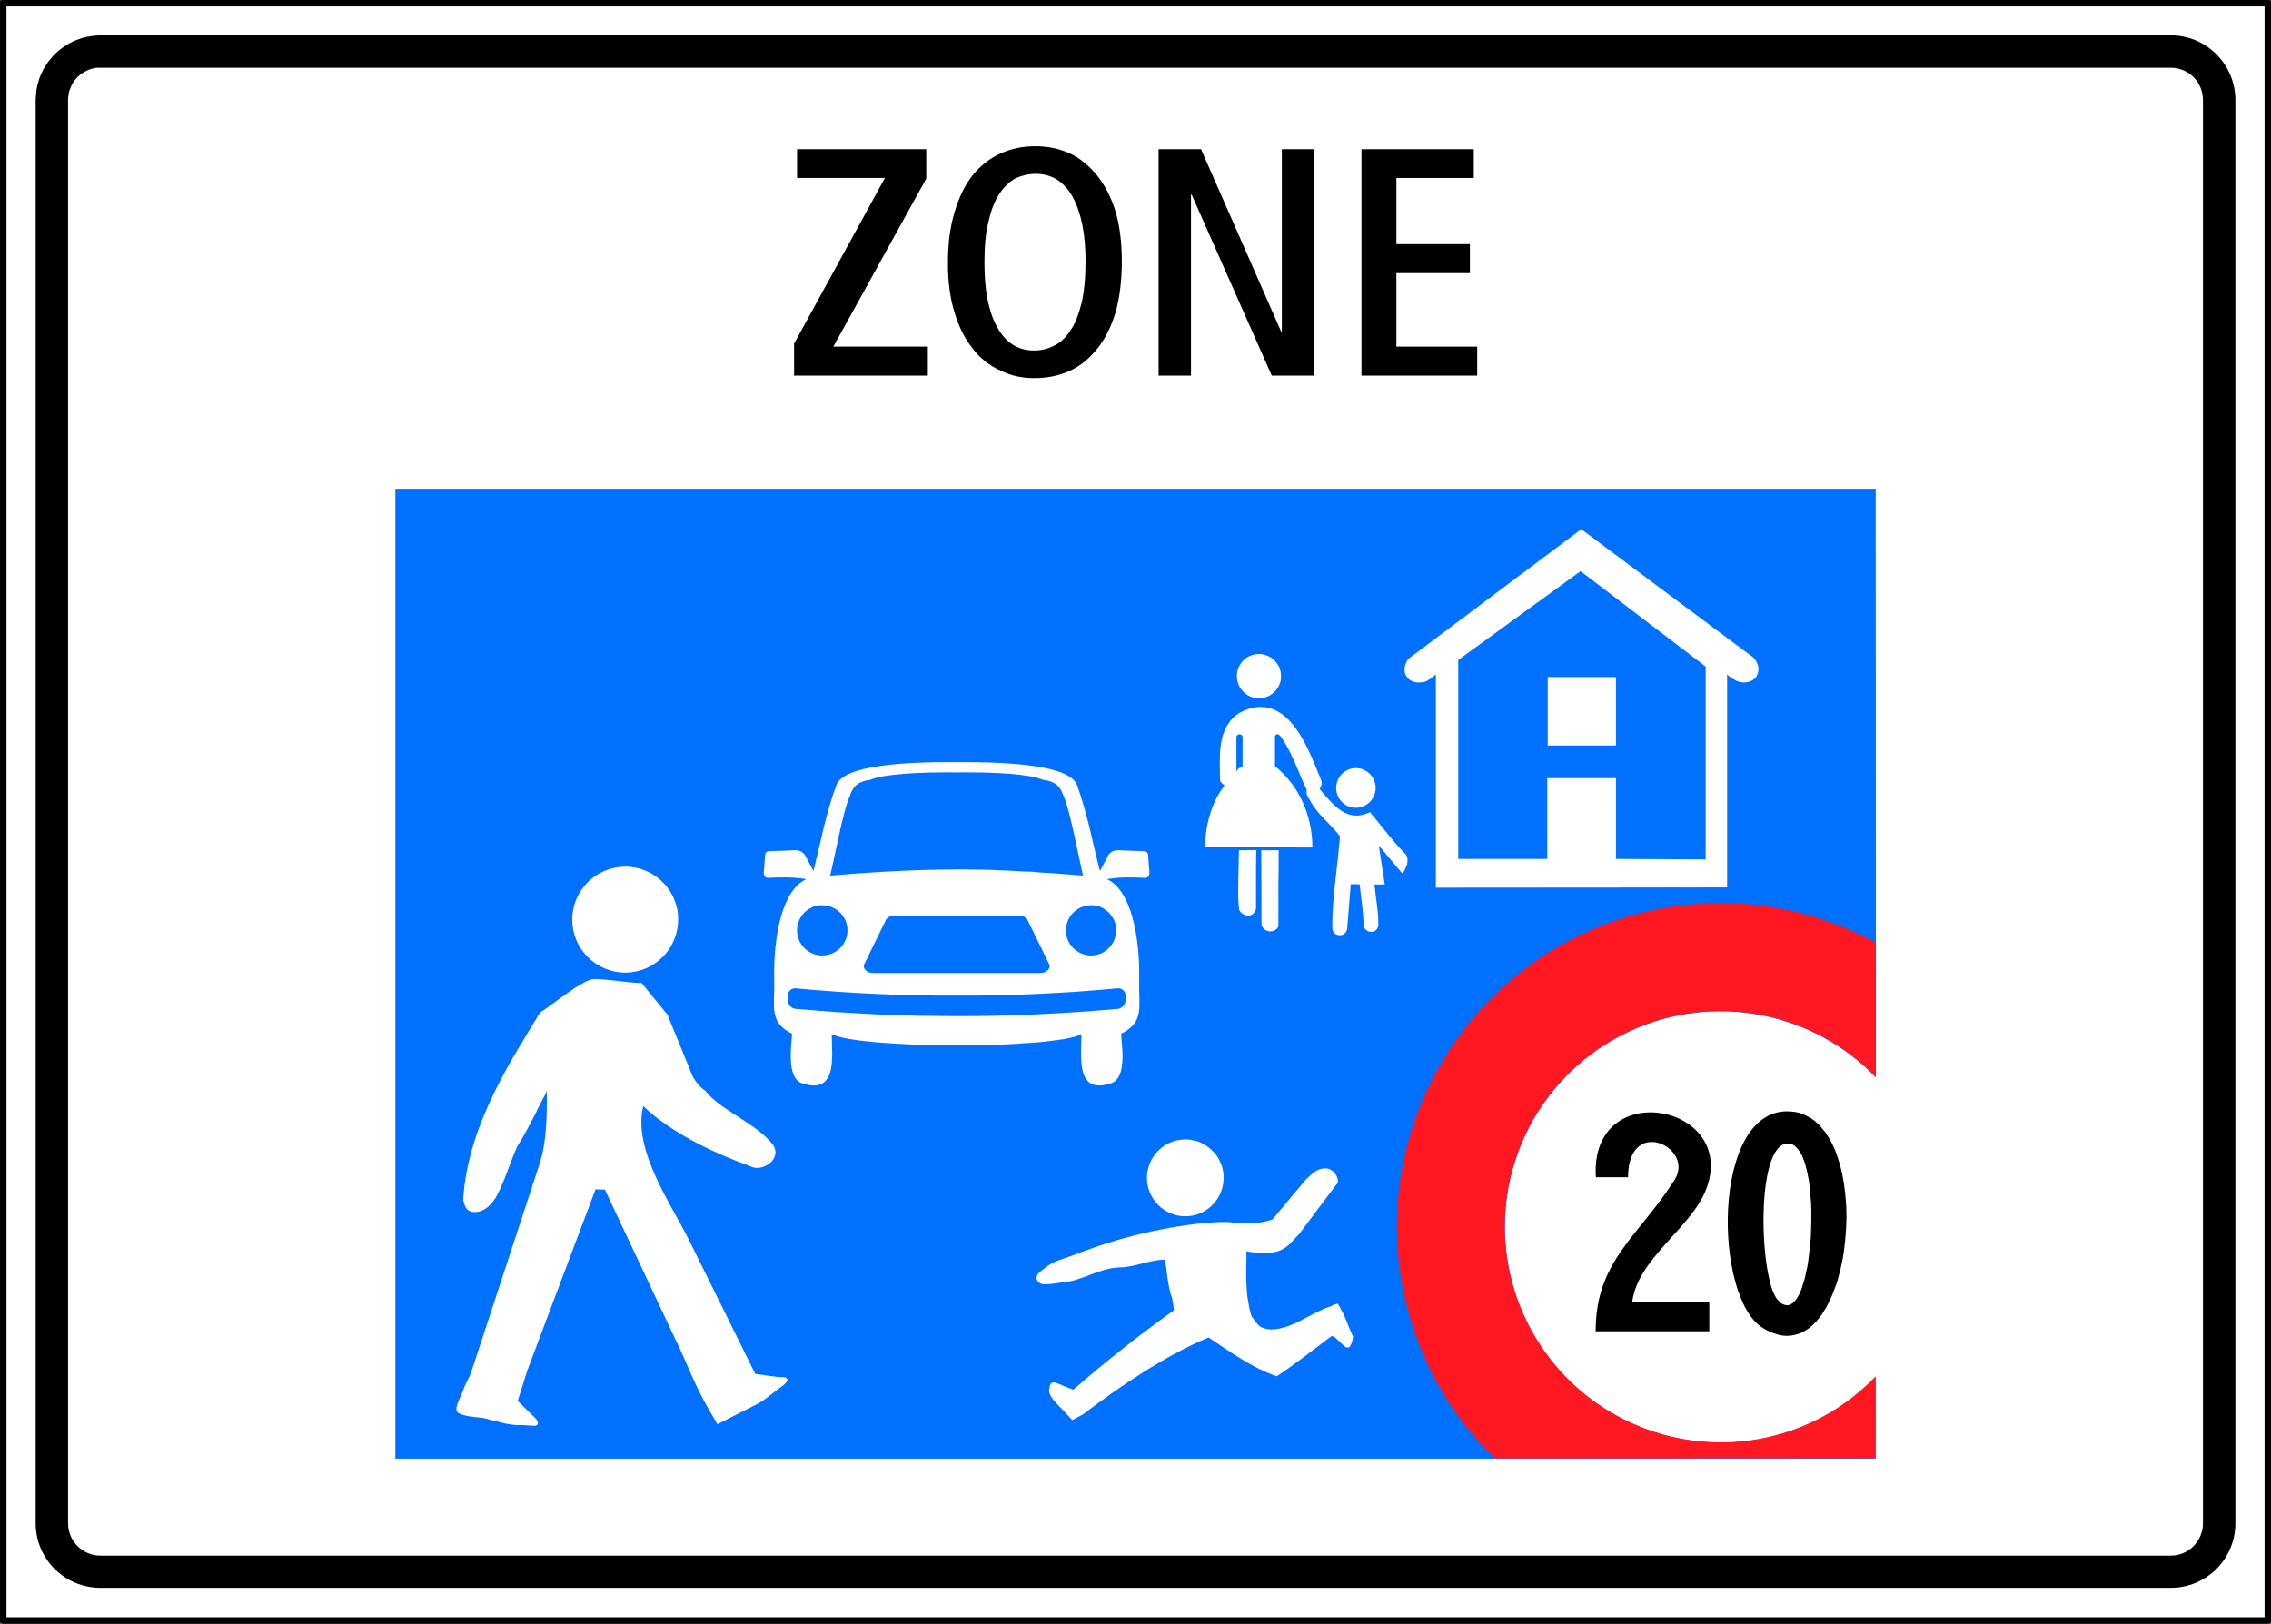 <?xml version="1.0" encoding="UTF-8" standalone="no"?>
<!DOCTYPE svg PUBLIC "-//W3C//DTD SVG 1.0//EN" "http://www.w3.org/TR/2001/REC-SVG-20010904/DTD/svg10.dtd">
<svg
   xmlns:svg="http://www.w3.org/2000/svg"
   xmlns="http://www.w3.org/2000/svg"
   version="1.0"
   width="124.379"
   height="88.941"
   id="svg1945">
  <rect width="100%" height="100%" fill="#333333" stroke="none"/>
  <defs
     id="defs1947" />
  <g
     transform="translate(-180.668,-390.749)"
     id="layer1">
    <g
       transform="matrix(1.25,0,0,-1.25,-127.766,966.185)"
       style="font-style:normal;font-variant:normal;font-weight:normal;font-stretch:normal;letter-spacing:normal;word-spacing:normal;text-anchor:start;fill:none;fill-opacity:1;stroke:black;stroke-linecap:butt;stroke-linejoin:miter;stroke-miterlimit:10.433;stroke-dasharray:none;stroke-dashoffset:0;stroke-opacity:1"
       id="g10"
       xml:space="preserve">
<polygon
   points="246.89,389.34 346.11,389.34 346.11,460.21 246.89,460.21 246.89,389.34 "
   style="fill:white;fill-rule:nonzero;stroke:white;stroke-width:0;stroke-linejoin:round"
   id="polygon12" />
<polygon
   points="246.89,389.34 346.11,389.34 346.11,460.21 246.89,460.21 246.89,389.34 "
   style="stroke-width:0.283;stroke-linejoin:round"
   id="polygon14" />
<path
   d="M 251.15,458.8 L 251,458.79 L 250.86,458.78 L 250.72,458.76 L 250.58,458.74 L 250.44,458.71 L 250.3,458.67 L 250.17,458.62 L 250.04,458.57 L 249.92,458.52 L 249.79,458.45 L 249.68,458.39 L 249.56,458.31 L 249.45,458.23 L 249.34,458.15 L 249.24,458.06 L 249.14,457.97 L 249.05,457.87 L 248.96,457.76 L 248.87,457.66 L 248.8,457.55 L 248.72,457.43 L 248.65,457.31 L 248.59,457.19 L 248.53,457.06 L 248.48,456.94 L 248.44,456.8 L 248.4,456.67 L 248.37,456.53 L 248.34,456.39 L 248.33,456.25 L 248.32,456.11 L 248.31,455.96 L 248.31,455.96 L 248.31,393.6 L 248.31,393.6 C 248.31,392.03 249.58,390.77 251.15,390.77 L 251.15,390.77 L 341.86,390.77 L 341.86,390.77 C 343.42,390.77 344.69,392.03 344.69,393.6 L 344.69,393.6 L 344.69,455.96 L 344.69,455.96 C 344.69,457.53 343.42,458.8 341.86,458.8 L 341.86,458.8 L 251.15,458.8 z "
   style="fill:black;fill-rule:nonzero;stroke-width:0"
   id="path16" />
<path
   d="M 251.15,457.38 L 251.07,457.38 L 251,457.38 L 250.93,457.37 L 250.86,457.35 L 250.79,457.34 L 250.72,457.32 L 250.66,457.3 L 250.59,457.27 L 250.53,457.24 L 250.47,457.21 L 250.41,457.18 L 250.35,457.14 L 250.3,457.1 L 250.24,457.06 L 250.19,457.01 L 250.14,456.97 L 250.1,456.92 L 250.05,456.87 L 250.01,456.81 L 249.97,456.76 L 249.93,456.7 L 249.9,456.64 L 249.87,456.58 L 249.84,456.51 L 249.82,456.45 L 249.79,456.38 L 249.77,456.32 L 249.76,456.25 L 249.75,456.18 L 249.74,456.11 L 249.73,456.03 L 249.73,455.96 L 249.73,455.96 L 249.73,393.6 L 249.73,393.6 C 249.73,392.82 250.36,392.18 251.15,392.18 L 251.15,392.18 L 341.86,392.18 L 341.86,392.18 C 342.64,392.18 343.27,392.82 343.27,393.6 L 343.27,393.6 L 343.27,455.96 L 343.27,455.96 C 343.27,456.75 342.64,457.38 341.86,457.38 L 341.86,457.38 L 251.15,457.38 z "
   style="fill:white;fill-rule:nonzero;stroke:white;stroke-width:0"
   id="path18" />
<path
   d="M 328.93,400.01 L 328.93,396.43 L 264.07,396.43 L 264.07,438.93 L 264.07,438.93 L 328.93,438.93 L 328.94,413.14 L 328.94,413.14 C 326.26,415.91 322.17,416.79 318.6,415.35 C 315.02,413.91 312.68,410.44 312.68,406.59 C 312.68,402.73 315.02,399.26 318.6,397.82 C 322.17,396.38 326.25,397.23 328.93,400.01 z "
   style="fill:#0070ff;fill-rule:nonzero;stroke:#0070ff;stroke-width:0"
   id="path20" />
<path
   d="M 306.15,426.69 L 306.2,426.69 L 306.24,426.68 L 306.28,426.68 L 306.33,426.67 L 306.37,426.66 L 306.41,426.65 L 306.45,426.64 L 306.49,426.62 L 306.53,426.6 L 306.57,426.58 L 306.6,426.56 L 306.64,426.54 L 306.67,426.52 L 306.7,426.49 L 306.74,426.46 L 306.77,426.43 L 306.8,426.4 L 306.82,426.37 L 306.85,426.34 L 306.87,426.31 L 306.89,426.27 L 306.92,426.23 L 306.93,426.2 L 306.95,426.16 L 306.97,426.12 L 306.98,426.08 L 306.99,426.04 L 307,426 L 307.01,425.95 L 307.02,425.91 L 307.02,425.86 L 307.02,425.82 C 307.02,425.34 306.63,424.95 306.15,424.95 C 305.68,424.95 305.29,425.34 305.29,425.82 C 305.29,426.3 305.68,426.69 306.15,426.69 z "
   style="fill:white;fill-rule:nonzero;stroke:white;stroke-width:0"
   id="path22" />
<path
   d="M 288.66,414.54 L 289.12,414.54 L 289.58,414.55 L 290.03,414.56 L 290.48,414.57 L 290.91,414.59 L 291.12,414.6 L 291.33,414.61 L 291.53,414.63 L 291.73,414.64 L 291.93,414.65 L 292.12,414.67 L 292.3,414.68 L 292.48,414.7 L 292.65,414.72 L 292.81,414.74 L 292.97,414.76 L 293.12,414.78 L 293.26,414.8 L 293.4,414.82 L 293.52,414.85 L 293.64,414.87 L 293.75,414.9 L 293.84,414.92 L 293.93,414.95 L 294.01,414.98 L 294.08,415.01 L 294.13,415.04 C 294.13,414.1 293.85,412.35 295.43,412.88 C 296.17,413.12 295.87,414.69 295.87,415.05 C 296.91,415.57 296.63,416.22 296.66,417.38 C 296.7,419.37 296.28,421.36 295.25,421.82 L 295.25,421.82 L 295.29,421.83 L 295.29,421.83 C 295.83,421.92 296.4,421.91 296.88,421.88 C 297,421.86 297.1,421.93 297.11,422.11 L 297.11,422.11 L 297.05,422.86 L 297.05,422.86 C 297.05,423.01 296.95,423.06 296.83,423.05 L 296.83,423.05 L 296,423.08 L 296,423.08 C 295.71,423.1 295.51,423.12 295.33,422.91 L 295.33,422.91 L 294.94,422.18 L 294.94,422.18 C 294.6,423.5 294.41,424.62 293.94,425.94 C 293.62,426.82 290.93,426.97 288.66,426.95 C 286.4,426.97 283.7,426.82 283.39,425.94 C 282.91,424.62 282.72,423.5 282.39,422.18 L 282.39,422.18 L 282,422.91 L 282,422.91 C 281.82,423.12 281.61,423.1 281.33,423.08 L 281.33,423.08 L 280.49,423.05 L 280.49,423.05 C 280.38,423.06 280.27,423.01 280.27,422.86 L 280.27,422.86 L 280.21,422.11 L 280.21,422.11 C 280.22,421.93 280.32,421.86 280.44,421.88 C 280.92,421.91 281.49,421.92 282.04,421.83 L 282.04,421.83 L 282.07,421.82 L 282.07,421.82 C 281.04,421.36 280.62,419.37 280.67,417.38 C 280.7,416.22 280.42,415.57 281.45,415.05 C 281.45,414.69 281.16,413.12 281.89,412.88 C 283.47,412.35 283.19,414.1 283.19,415.04 C 283.73,414.72 286.21,414.54 288.66,414.54 z "
   style="fill:white;fill-rule:nonzero;stroke:white;stroke-width:0"
   id="path24" />
<path
   d="M 274.14,422.37 L 274.26,422.37 L 274.38,422.36 L 274.49,422.34 L 274.61,422.32 L 274.72,422.3 L 274.83,422.27 L 274.94,422.23 L 275.04,422.19 L 275.15,422.14 L 275.25,422.09 L 275.34,422.04 L 275.44,421.97 L 275.53,421.91 L 275.62,421.84 L 275.7,421.77 L 275.78,421.69 L 275.86,421.61 L 275.93,421.53 L 276,421.44 L 276.07,421.35 L 276.13,421.25 L 276.18,421.16 L 276.24,421.06 L 276.28,420.95 L 276.32,420.85 L 276.36,420.74 L 276.39,420.63 L 276.42,420.52 L 276.44,420.4 L 276.45,420.29 L 276.46,420.17 L 276.46,420.05 C 276.46,418.77 275.42,417.73 274.14,417.73 C 272.86,417.73 271.82,418.77 271.82,420.05 C 271.82,421.33 272.86,422.37 274.14,422.37 z "
   style="fill:white;fill-rule:nonzero;stroke:white;stroke-width:0"
   id="path26" />
<path
   d="M 301.91,431.69 L 301.96,431.69 L 302,431.69 L 302.05,431.68 L 302.1,431.67 L 302.15,431.66 L 302.19,431.65 L 302.24,431.63 L 302.28,431.61 L 302.32,431.6 L 302.37,431.57 L 302.41,431.55 L 302.45,431.53 L 302.48,431.5 L 302.52,431.47 L 302.56,431.44 L 302.59,431.41 L 302.62,431.37 L 302.65,431.34 L 302.68,431.3 L 302.71,431.26 L 302.73,431.23 L 302.76,431.18 L 302.78,431.14 L 302.8,431.1 L 302.82,431.06 L 302.83,431.01 L 302.84,430.97 L 302.86,430.92 L 302.86,430.87 L 302.87,430.82 L 302.87,430.77 L 302.88,430.72 C 302.88,430.19 302.44,429.75 301.91,429.75 C 301.37,429.75 300.94,430.19 300.94,430.72 C 300.94,431.26 301.37,431.69 301.91,431.69 z "
   style="fill:white;fill-rule:nonzero;stroke:white;stroke-width:0"
   id="path28" />
<path
   d="M 298.68,410.42 L 298.77,410.42 L 298.86,410.41 L 298.94,410.4 L 299.02,410.38 L 299.1,410.36 L 299.18,410.34 L 299.26,410.32 L 299.34,410.29 L 299.41,410.25 L 299.48,410.21 L 299.55,410.17 L 299.62,410.13 L 299.69,410.08 L 299.75,410.03 L 299.81,409.98 L 299.87,409.92 L 299.93,409.86 L 299.98,409.8 L 300.03,409.74 L 300.08,409.67 L 300.12,409.61 L 300.16,409.53 L 300.2,409.46 L 300.23,409.39 L 300.26,409.31 L 300.29,409.23 L 300.31,409.15 L 300.33,409.07 L 300.34,408.99 L 300.35,408.91 L 300.36,408.82 L 300.36,408.73 C 300.36,407.81 299.61,407.05 298.68,407.05 C 297.76,407.05 297,407.81 297,408.73 C 297,409.66 297.76,410.42 298.68,410.42 z "
   style="fill:white;fill-rule:nonzero;stroke:white;stroke-width:0"
   id="path30" />
<path
   d="M 270.71,412.54 L 270.63,412.37 L 270.54,412.21 L 270.46,412.05 L 270.38,411.9 L 270.3,411.75 L 270.23,411.59 L 270.07,411.29 L 269.92,411 L 269.84,410.85 L 269.75,410.69 L 269.67,410.54 L 269.58,410.39 L 269.48,410.23 L 269.39,410.07 C 269.09,409.38 268.86,408.61 268.54,408 C 268.32,407.56 267.9,407.15 267.39,407.25 C 267.07,407.38 267.13,407.57 267.04,407.75 C 267.23,411.14 269.34,414.17 270.41,415.98 C 270.94,416.3 272.3,417.46 272.8,417.45 C 273.49,417.43 274.16,417.29 274.86,417.27 L 274.86,417.27 L 275.99,415.89 L 277.04,413.32 L 277.04,413.32 C 277.12,413.06 277.43,412.68 277.66,412.54 C 278.25,411.75 279.85,411.13 280.58,410.23 C 281.09,409.59 280.14,408.94 279.61,409.25 L 279.61,409.25 L 279.6,409.25 L 279.6,409.25 C 278.1,409.8 276.5,410.54 275.21,411.62 C 275.12,411.71 275.02,411.8 274.93,411.88 C 274.45,409.96 276.2,407.51 276.92,406.04 C 277.89,404.08 278.87,402.11 279.84,400.14 C 280.24,400.1 280.68,400 281.09,400 C 281.42,399.95 281.15,399.7 281.02,399.61 C 280.64,399.34 280.29,399.01 279.86,398.79 L 279.86,398.79 L 278.18,397.94 L 278.18,397.94 C 277.11,399.7 276.94,400.45 276.32,401.7 C 275.29,403.88 274.27,406.05 273.25,408.22 L 273.25,408.22 L 272.84,408.23 L 269.85,400.29 L 269.43,398.96 L 270.2,398.21 L 270.2,398.21 C 270.29,398.12 270.43,397.88 270.15,397.87 L 270.15,397.87 L 269.66,397.9 L 269.66,397.9 C 269.02,397.88 268.72,398.03 268.26,398.12 C 267.83,398.29 267.28,398.21 266.87,398.41 C 266.55,398.54 266.94,399.12 267.05,399.45 C 267.14,399.73 267.32,399.98 267.41,400.27 C 268.4,403.28 269.39,406.3 270.38,409.32 C 270.71,410.3 270.71,411.5 270.71,412.54 z "
   style="fill:white;fill-rule:nonzero;stroke:white;stroke-width:0"
   id="path32" />
<path
   d="M 301.36,405.52 L 301.36,405.16 L 301.35,404.8 L 301.35,404.62 L 301.35,404.44 L 301.35,404.26 L 301.36,404.08 L 301.37,403.89 L 301.38,403.72 L 301.4,403.54 L 301.43,403.36 L 301.46,403.18 L 301.49,403.01 L 301.54,402.83 L 301.56,402.75 L 301.59,402.66 L 301.59,402.66 L 301.84,402.33 L 301.84,402.33 C 301.97,402.16 302.19,402.11 302.45,402.09 C 303.41,402.12 304.1,402.79 305.04,403.1 C 305.15,403.14 305.16,403.18 305.36,403.22 C 305.72,402.65 305.76,402.35 306.03,401.78 C 306.01,401.62 305.98,401.48 305.89,401.34 C 305.86,401.28 305.72,401.29 305.66,401.35 L 305.66,401.35 L 305.23,401.75 L 305.23,401.75 C 305.18,401.79 305.12,401.82 305.06,401.78 C 304.28,401.19 303.5,400.58 302.69,400.04 C 301.64,400.39 300.61,401.13 299.7,401.74 C 297.77,400.93 295.85,399.62 294.18,398.36 L 294.18,398.36 L 293.73,398.12 L 293,398.89 L 293,398.89 C 292.85,399.05 292.63,399.34 292.74,399.54 C 292.73,399.69 292.82,399.83 293.05,399.74 L 293.05,399.74 L 293.77,399.45 L 293.77,399.45 C 295.2,400.69 296.64,401.83 298.18,402.93 C 298.16,403.17 298.14,403.29 298.1,403.48 C 297.93,403.84 297.83,404.96 297.8,405.15 C 297.12,405.15 296.45,404.81 295.78,404.81 C 294.85,404.77 294.14,404.2 293.3,404.16 C 293.03,404.11 292.82,404.08 292.57,404.07 C 292.18,404.04 292.03,404.39 292.31,404.61 C 292.55,404.8 292.79,405 293.08,405.1 C 293.85,405.36 294.6,405.68 295.39,405.91 C 297.08,406.46 299.93,406.96 300.98,406.75 C 301.49,406.75 301.89,406.71 302.5,406.91 L 302.5,406.91 L 303.98,408.68 L 304.34,409 L 304.35,409 L 304.35,409 C 305.15,409.51 305.54,408.58 305.29,408.43 L 305.29,408.43 L 303.69,406.3 L 303.26,405.84 L 303.26,405.84 C 303,405.57 302.62,405.44 302.24,405.44 C 301.94,405.44 301.66,405.45 301.36,405.52 z "
   style="fill:white;fill-rule:nonzero;stroke:white;stroke-width:0"
   id="path34" />
<path
   d="M 301.79,423.1 L 301.78,422.45 L 301.78,421.81 L 301.78,421.16 L 301.78,420.52 C 301.66,420.1 301.2,420.17 301.04,420.48 C 300.95,421.07 301.03,422.43 301.03,423.09 L 301.03,423.09 L 301.79,423.1 z "
   style="fill:white;fill-rule:nonzero;stroke:white;stroke-width:0"
   id="path36" />
<path
   d="M 302.77,423.09 L 302.77,422.27 L 302.76,421.45 L 302.76,420.63 L 302.76,419.8 C 302.75,419.52 302.18,419.37 302.02,419.82 C 302.02,420.91 302.01,422 302.01,423.09 L 302.01,423.09 L 302.77,423.09 z "
   style="fill:white;fill-rule:nonzero;stroke:white;stroke-width:0"
   id="path38" />
<path
   d="M 307.16,423.3 L 308.18,422.08 L 308.18,422.08 C 308.31,422.18 308.33,422.34 308.4,422.48 C 308.43,422.66 308.43,422.79 308.34,422.91 C 307.77,423.48 307.3,424.14 306.77,424.76 C 305.79,424.27 305.18,425.05 304.56,425.78 C 304.58,425.8 304.71,425.97 304.64,426.15 C 304.16,427.25 303.25,430.25 301.07,429.12 C 300.05,428.48 300.2,427.23 300.2,426.21 C 300.2,426.09 300.25,426.06 300.4,425.92 C 299.82,425.2 299.55,424.14 299.55,423.23 L 299.55,423.23 L 304.25,423.21 L 304.25,423.21 C 304.25,424.57 303.68,425.93 302.61,426.77 L 302.61,426.77 L 302.61,428.09 L 302.61,428.09 C 302.69,428.24 302.78,428.16 302.84,428.1 C 303.35,427.43 303.63,426.49 303.99,425.77 C 304.02,425.62 303.93,425.57 304.14,425.29 C 304.45,424.67 305.02,424.28 305.46,423.7 C 305.35,422.37 305.12,421.04 305.12,419.7 C 305.12,419.3 305.67,419.24 305.77,419.62 L 305.77,419.62 L 305.93,421.6 L 306.32,421.6 L 306.32,421.6 C 306.38,421 306.49,420.39 306.49,419.79 C 306.55,419.46 307.05,419.39 307.14,419.78 L 307.14,419.78 L 307.14,419.86 L 307.14,419.86 C 307.14,420.44 307.02,421.02 306.97,421.59 L 306.97,421.59 L 307.42,421.59 L 307.16,423.3 z "
   style="fill:white;fill-rule:nonzero;stroke:white;stroke-width:0"
   id="path40" />
<path
   d="M 322.42,430.8 L 322.42,421.46 L 322.42,421.46 C 318.16,421.46 313.91,421.45 309.66,421.45 L 309.66,421.45 L 309.66,430.79 L 309.66,430.79 C 309.48,430.66 309.27,430.45 309.03,430.45 C 308.52,430.37 308.09,430.79 308.38,431.36 C 308.4,431.43 308.49,431.5 308.55,431.55 C 311.04,433.42 313.54,435.29 316.03,437.16 C 318.53,435.29 321.03,433.43 323.54,431.56 C 323.65,431.48 323.72,431.34 323.77,431.21 C 323.94,430.41 323.05,430.3 322.71,430.59 C 322.61,430.61 322.49,430.73 322.42,430.8 z "
   style="fill:white;fill-rule:nonzero;stroke:white;stroke-width:0"
   id="path42" />
<path
   d="M 288.66,415.82 L 287.78,415.83 L 286.9,415.84 L 286.01,415.87 L 285.13,415.9 L 284.25,415.95 L 283.37,416 L 282.48,416.07 L 281.6,416.14 C 281.42,416.16 281.27,416.32 281.27,416.51 L 281.27,416.51 L 281.27,416.73 L 281.27,416.73 C 281.27,416.91 281.42,417.05 281.6,417.04 C 283.95,416.82 286.31,416.71 288.66,416.72 C 291.02,416.71 293.37,416.82 295.73,417.04 C 295.91,417.05 296.06,416.91 296.06,416.73 L 296.06,416.73 L 296.06,416.51 L 296.06,416.51 C 296.06,416.32 295.91,416.16 295.73,416.14 C 293.37,415.93 291.02,415.82 288.66,415.82 z "
   style="fill:#0070ff;fill-rule:nonzero;stroke:#0070ff;stroke-width:0"
   id="path44" />
<path
   d="M 288.66,417.71 L 285,417.71 L 285,417.71 C 284.72,417.71 284.52,417.92 284.62,418.11 L 284.62,418.11 L 285.56,420.03 L 285.56,420.03 C 285.61,420.15 285.77,420.23 285.95,420.23 L 285.95,420.23 L 288.66,420.23 L 291.38,420.23 L 291.38,420.23 C 291.56,420.23 291.71,420.15 291.77,420.03 L 291.77,420.03 L 292.71,418.11 L 292.71,418.11 C 292.81,417.92 292.61,417.71 292.32,417.71 L 292.32,417.71 L 288.66,417.71 z "
   style="fill:#0070ff;fill-rule:nonzero;stroke:#0070ff;stroke-width:0"
   id="path46" />
<path
   d="M 294.55,420.68 L 294.61,420.68 L 294.66,420.68 L 294.72,420.67 L 294.77,420.66 L 294.83,420.65 L 294.88,420.63 L 294.93,420.62 L 294.98,420.6 L 295.03,420.57 L 295.08,420.55 L 295.12,420.52 L 295.17,420.49 L 295.21,420.46 L 295.25,420.43 L 295.29,420.4 L 295.33,420.36 L 295.37,420.32 L 295.4,420.28 L 295.43,420.24 L 295.46,420.2 L 295.49,420.15 L 295.52,420.1 L 295.54,420.06 L 295.57,420.01 L 295.59,419.96 L 295.6,419.91 L 295.62,419.85 L 295.63,419.8 L 295.64,419.75 L 295.65,419.69 L 295.65,419.63 L 295.65,419.58 C 295.65,418.97 295.16,418.48 294.55,418.48 C 293.95,418.48 293.45,418.97 293.45,419.58 C 293.45,420.19 293.95,420.68 294.55,420.68 z "
   style="fill:#0070ff;fill-rule:nonzero;stroke:#0070ff;stroke-width:0"
   id="path48" />
<path
   d="M 282.77,420.68 L 282.72,420.68 L 282.66,420.68 L 282.61,420.67 L 282.55,420.66 L 282.5,420.65 L 282.45,420.63 L 282.39,420.62 L 282.34,420.6 L 282.3,420.57 L 282.25,420.55 L 282.2,420.52 L 282.16,420.49 L 282.11,420.46 L 282.07,420.43 L 282.03,420.4 L 281.99,420.36 L 281.96,420.32 L 281.92,420.28 L 281.89,420.24 L 281.86,420.2 L 281.83,420.15 L 281.8,420.1 L 281.78,420.06 L 281.76,420.01 L 281.74,419.96 L 281.72,419.91 L 281.71,419.85 L 281.69,419.8 L 281.68,419.75 L 281.68,419.69 L 281.67,419.63 L 281.67,419.58 C 281.67,418.97 282.16,418.48 282.77,418.48 C 283.38,418.48 283.88,418.97 283.88,419.58 C 283.88,420.19 283.38,420.68 282.77,420.68 z "
   style="fill:#0070ff;fill-rule:nonzero;stroke:#0070ff;stroke-width:0"
   id="path50" />
<path
   d="M 288.69,422.25 L 289.07,422.25 L 289.45,422.24 L 289.82,422.24 L 290.18,422.23 L 290.54,422.21 L 290.89,422.2 L 291.24,422.18 L 291.59,422.16 L 291.93,422.15 L 292.26,422.12 L 292.6,422.1 L 292.92,422.08 L 293.57,422.03 L 294.2,421.98 C 294.04,422.65 293.62,424.87 293.37,425.41 C 293.23,425.77 293.14,426.09 292.43,426.18 C 291.89,426.43 290.32,426.52 288.69,426.5 C 287.05,426.52 285.43,426.43 284.9,426.18 C 284.19,426.09 284.09,425.77 283.96,425.41 C 283.7,424.87 283.29,422.65 283.12,421.98 C 284.8,422.12 286.63,422.24 288.69,422.25 z "
   style="fill:#0070ff;fill-rule:nonzero;stroke:#0070ff;stroke-width:0"
   id="path52" />
<polygon
   points="321.48,422.69 317.55,422.71 317.55,426.25 314.54,426.25 314.54,422.71 310.64,422.71 310.64,431.43 316,435.32 321.48,431.14 321.48,422.69 "
   style="fill:#0070ff;fill-rule:nonzero;stroke:#0070ff;stroke-width:0"
   id="polygon54" />
<path
   d="M 300.92,426.54 L 300.92,428.05 C 300.94,428.21 301.19,428.22 301.19,428.04 C 301.19,427.61 301.19,427.19 301.19,426.76 C 301.07,426.66 301.06,426.77 300.92,426.54 z "
   style="fill:#0070ff;fill-rule:nonzero;stroke:#0070ff;stroke-width:0"
   id="path56" />
<path
   d="M 318.26,403.28 L 321.64,403.28 L 321.64,402.01 L 316.66,402.01 L 316.66,402.01 C 316.66,405.12 318.55,406.16 320.12,408.65 C 321.02,410.07 318.08,411.48 318.08,408.76 L 318.08,408.76 L 316.67,408.76 L 316.67,408.76 C 316.38,413.21 322.94,411.98 321.5,408.23 C 320.84,406.52 318.49,405.2 318.26,403.28 z "
   style="fill:black;fill-rule:nonzero;stroke-width:0"
   id="path58" />
<path
   d="M 325.05,411.65 L 325.24,411.64 L 325.42,411.62 L 325.59,411.58 L 325.76,411.52 L 325.92,411.44 L 326.07,411.36 L 326.22,411.26 L 326.36,411.14 L 326.49,411.01 L 326.61,410.87 L 326.73,410.72 L 326.83,410.56 L 326.94,410.39 L 327.03,410.21 L 327.12,410.02 L 327.2,409.82 L 327.27,409.61 L 327.34,409.39 L 327.4,409.17 L 327.45,408.95 L 327.5,408.71 L 327.54,408.47 L 327.57,408.23 L 327.6,407.99 L 327.64,407.49 L 327.65,406.98 L 327.63,406.47 L 327.59,405.97 L 327.53,405.47 L 327.49,405.22 L 327.44,404.98 L 327.39,404.74 L 327.33,404.51 L 327.27,404.28 L 327.2,404.06 L 327.12,403.85 L 327.04,403.64 L 326.95,403.44 L 326.86,403.25 L 326.77,403.07 L 326.66,402.9 L 326.56,402.73 L 326.44,402.58 L 326.33,402.44 L 326.2,402.32 L 326.08,402.2 L 325.94,402.1 L 325.81,402.02 L 325.66,401.94 L 325.52,401.89 L 325.36,401.85 L 325.21,401.82 L 325.05,401.81 L 324.88,401.82 L 324.71,401.85 L 324.54,401.9 L 324.36,401.96 L 324.17,402.05 L 323.98,402.16 C 321.83,403.48 321.73,411.65 325.05,411.65 z "
   style="fill:black;fill-rule:nonzero;stroke-width:0"
   id="path60" />
<path
   d="M 328.93,419.04 L 328.93,413.15 L 328.93,413.15 C 326.26,415.93 322.17,416.8 318.59,415.36 C 315.02,413.92 312.68,410.45 312.68,406.6 C 312.68,402.75 315.02,399.28 318.59,397.84 C 322.17,396.39 326.25,397.25 328.92,400.03 L 328.92,400.03 L 328.92,396.45 L 312.24,396.44 L 312.24,396.44 C 307.16,401.38 306.51,409.32 310.73,415.02 C 314.94,420.72 322.71,422.44 328.93,419.04 z "
   style="fill:#ff1721;fill-rule:nonzero;stroke:#ff1721;stroke-width:0"
   id="path62" />
<polygon
   points="314.56,430.68 317.55,430.68 317.55,427.68 314.56,427.68 314.56,430.68 "
   style="fill:white;fill-rule:nonzero;stroke:white;stroke-width:0"
   id="polygon64" />
<path
   d="M 325.08,410.24 L 325.15,410.24 L 325.23,410.22 L 325.3,410.19 L 325.37,410.15 L 325.43,410.09 L 325.49,410.03 L 325.55,409.96 L 325.6,409.88 L 325.66,409.79 L 325.71,409.69 L 325.75,409.58 L 325.8,409.46 L 325.84,409.34 L 325.87,409.21 L 325.91,409.07 L 325.94,408.93 L 325.97,408.78 L 326,408.63 L 326.02,408.47 L 326.04,408.31 L 326.07,407.97 L 326.1,407.62 L 326.11,407.27 L 326.11,406.9 L 326.1,406.54 L 326.09,406.18 L 326.06,405.82 L 326.02,405.47 L 325.98,405.13 L 325.93,404.81 L 325.89,404.65 L 325.86,404.5 L 325.83,404.36 L 325.79,404.22 L 325.75,404.09 L 325.71,403.96 L 325.67,403.84 L 325.62,403.73 L 325.58,403.63 L 325.53,403.54 L 325.48,403.46 L 325.42,403.38 L 325.37,403.32 L 325.31,403.26 L 325.25,403.22 L 325.19,403.18 L 325.13,403.16 L 325.07,403.15 L 325,403.16 L 324.93,403.17 L 324.86,403.2 L 324.79,403.24 L 324.72,403.3 L 324.65,403.37 C 323.83,404.23 323.64,410.24 325.08,410.24 z "
   style="fill:white;fill-rule:nonzero;stroke:white;stroke-width:0"
   id="path66" />
<polygon
   points="281.54,443.89 281.54,445.29 285.52,452.55 281.67,452.55 281.67,453.81 287.33,453.81 287.33,452.52 283.26,445.16 287.4,445.16 287.4,443.89 281.54,443.89 "
   style="fill:black;fill-rule:nonzero;stroke-width:0"
   id="polygon68" />
<path
   d="M 289.38,445.06 L 289.44,444.98 L 289.51,444.9 L 289.57,444.83 L 289.64,444.76 L 289.71,444.69 L 289.78,444.63 L 289.86,444.56 L 289.93,444.5 L 290.01,444.44 L 290.09,444.39 L 290.16,444.34 L 290.25,444.28 L 290.33,444.24 L 290.41,444.19 L 290.5,444.15 L 290.59,444.11 C 291.04,443.88 291.54,443.78 292.06,443.78 C 292.62,443.78 293.13,443.88 293.6,444.09 C 294.07,444.3 294.46,444.62 294.8,445.04 C 295.15,445.46 295.42,446 295.62,446.64 C 295.8,447.27 295.9,448.04 295.9,448.91 L 295.9,448.91 L 295.9,448.91 L 295.9,448.91 C 295.9,449.75 295.8,450.48 295.62,451.1 C 295.42,451.72 295.15,452.25 294.8,452.68 C 294.46,453.09 294.07,453.42 293.61,453.63 C 293.14,453.84 292.64,453.94 292.12,453.94 C 291.57,453.94 291.07,453.84 290.6,453.63 C 290.13,453.42 289.72,453.1 289.38,452.69 C 289.04,452.27 288.77,451.72 288.58,451.08 C 288.38,450.45 288.28,449.68 288.28,448.81 C 288.28,447.97 288.38,447.25 288.58,446.62 C 288.77,446 289.04,445.47 289.38,445.06 z "
   style="fill:black;fill-rule:nonzero;stroke-width:0"
   id="path70" />
<polygon
   points="297.51,443.89 298.93,443.89 298.93,451.82 298.96,451.82 302.47,443.89 304.33,443.89 304.33,453.81 302.91,453.81 302.91,445.82 302.88,445.82 299.37,453.81 297.51,453.81 297.51,443.89 "
   style="fill:black;fill-rule:nonzero;stroke-width:0"
   id="polygon72" />
<polygon
   points="306.4,443.89 311.47,443.89 311.47,445.16 307.93,445.16 307.93,448.38 311.15,448.38 311.15,449.65 307.93,449.65 307.93,452.55 311.32,452.55 311.32,453.81 306.4,453.81 306.4,443.89 "
   style="fill:black;fill-rule:nonzero;stroke-width:0"
   id="polygon74" />
<path
   d="M 290.44,446.01 L 290.44,446.01 C 290.81,445.33 291.35,444.99 292.06,444.99 C 292.36,444.99 292.66,445.06 292.93,445.2 C 293.2,445.33 293.44,445.55 293.65,445.87 C 293.86,446.17 294.01,446.58 294.14,447.08 C 294.25,447.57 294.31,448.19 294.31,448.91 L 294.31,448.91 L 294.31,448.91 L 294.31,448.91 C 294.31,450.09 294.12,451.03 293.75,451.71 C 293.37,452.39 292.83,452.73 292.12,452.73 C 291.82,452.73 291.52,452.66 291.25,452.54 C 290.98,452.39 290.74,452.16 290.54,451.86 C 290.33,451.55 290.17,451.14 290.06,450.64 C 289.93,450.15 289.88,449.54 289.88,448.81 C 289.88,447.63 290.06,446.69 290.44,446.01 z "
   style="fill:white;fill-rule:nonzero;stroke:white;stroke-width:0"
   id="path76" />
</g>  </g>
</svg>
